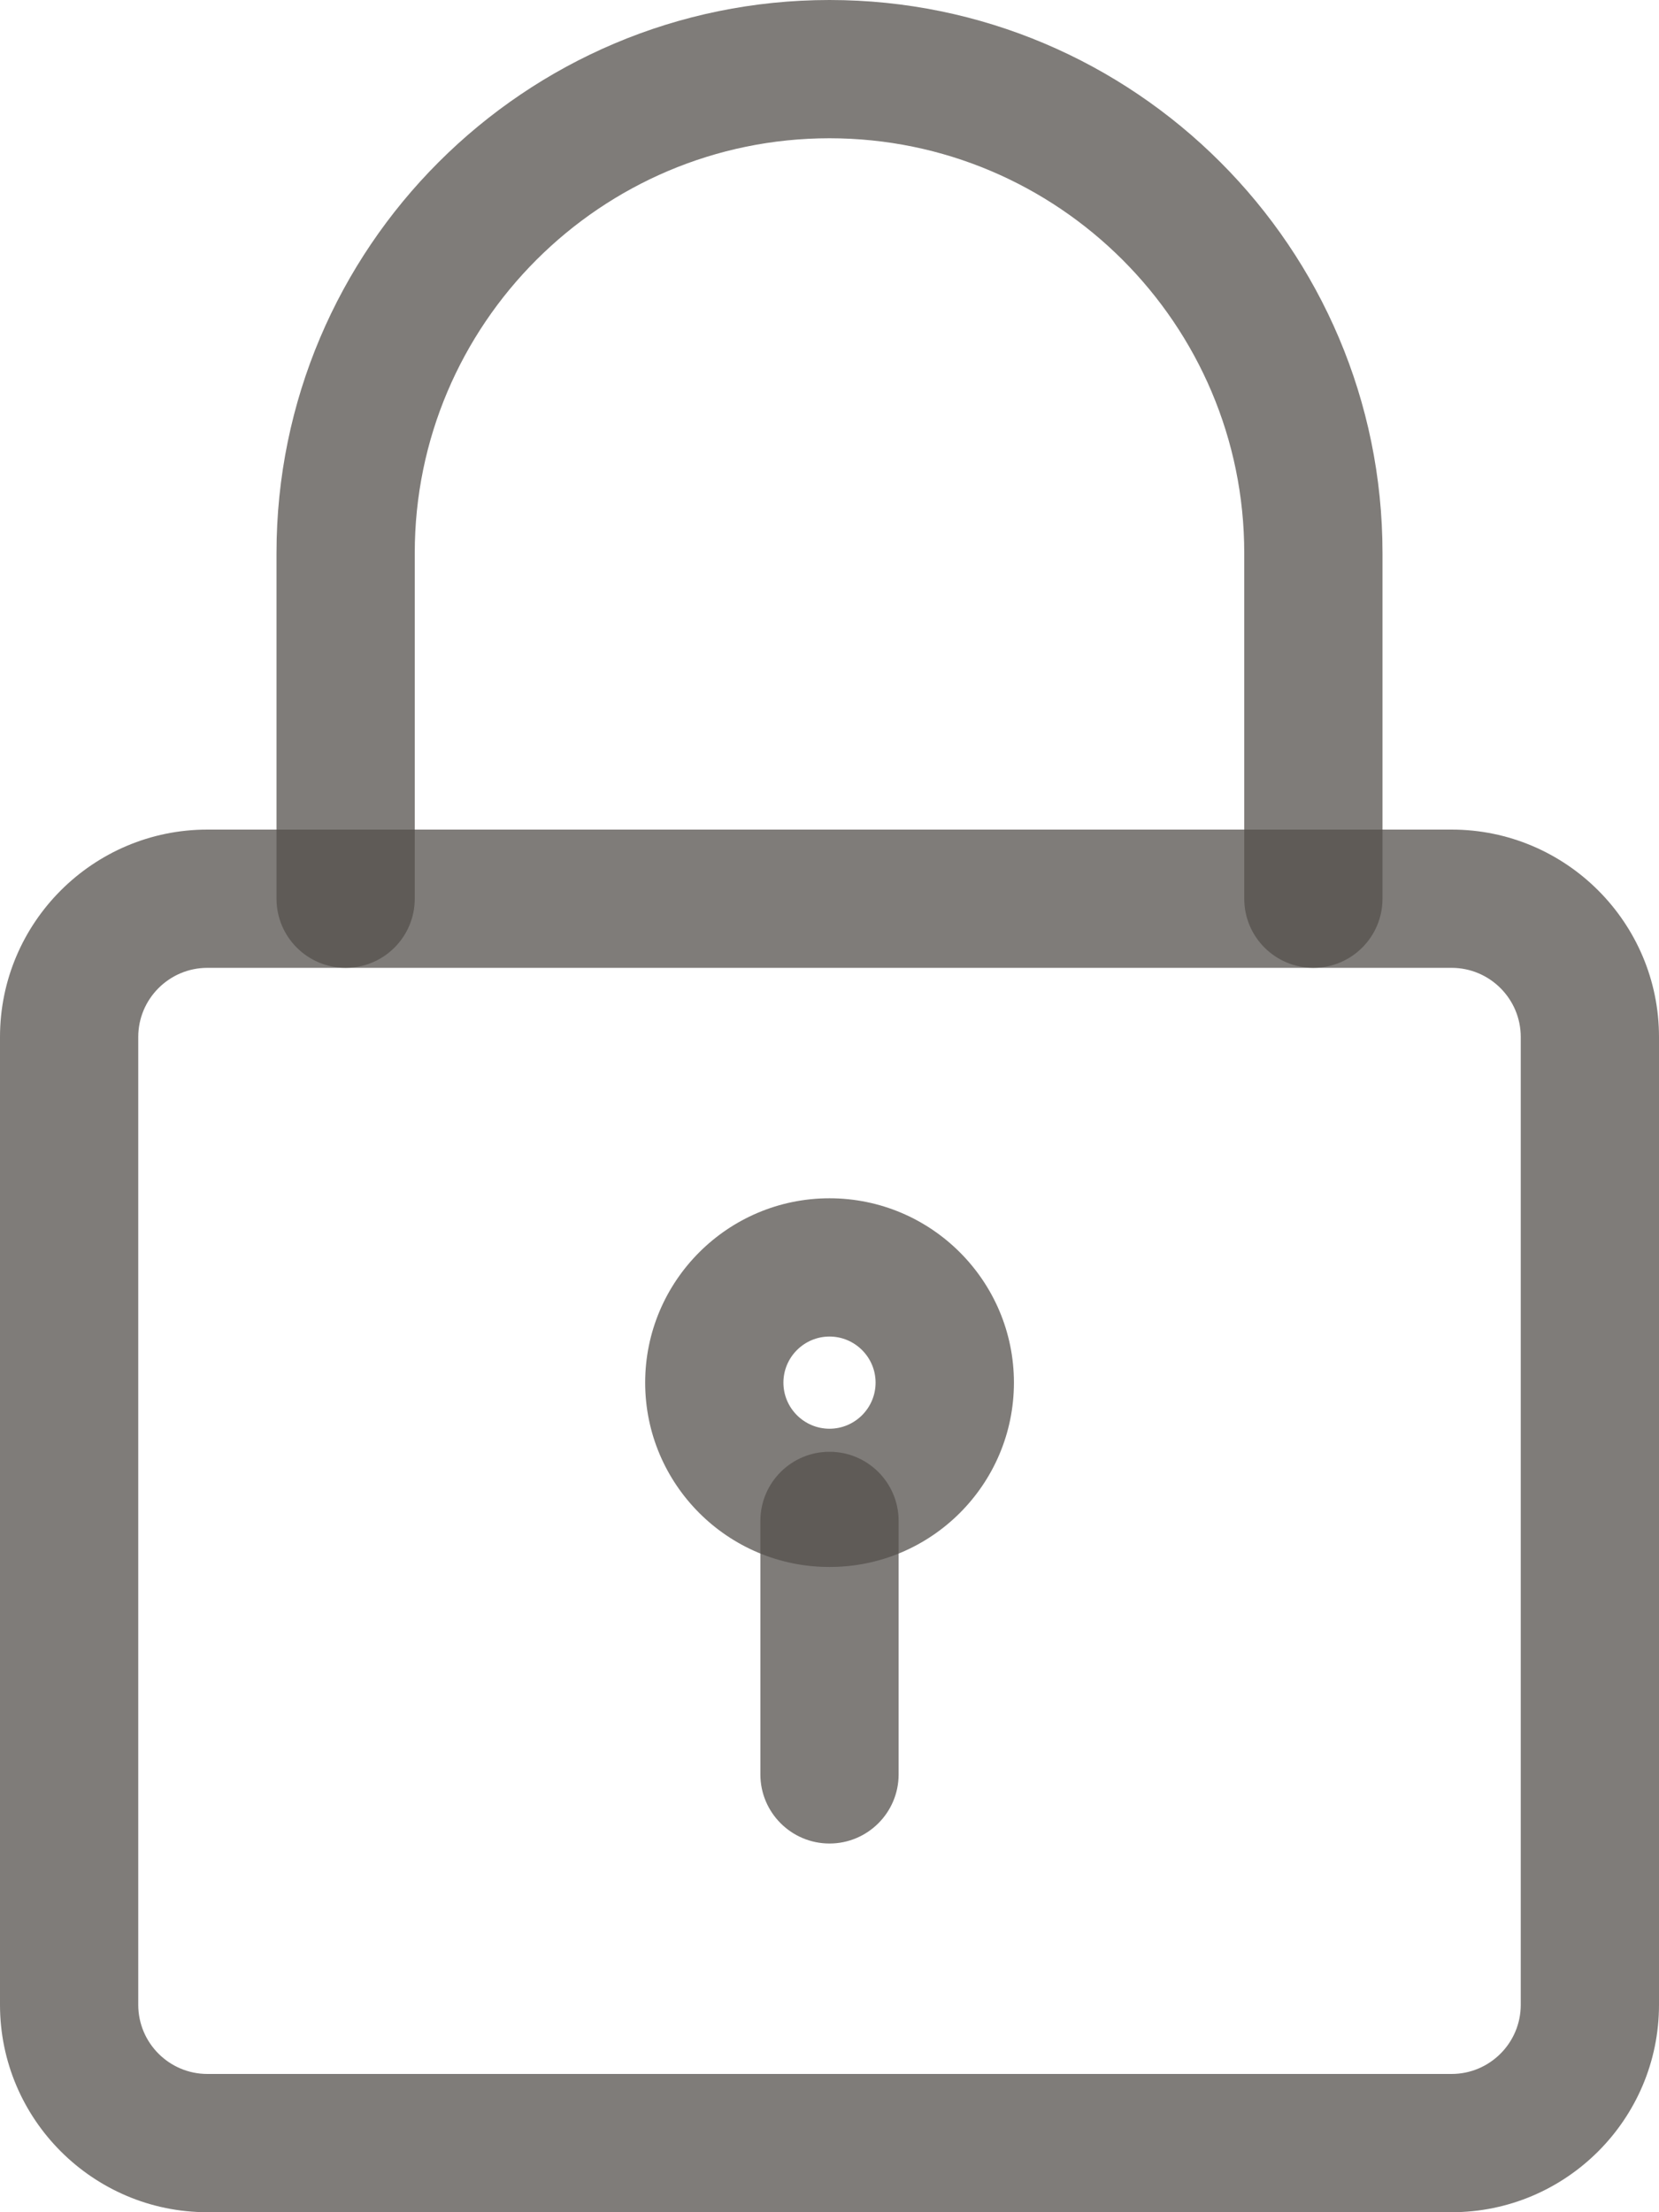 <svg width="18" height="24" viewBox="0 0 18 24" fill="none" xmlns="http://www.w3.org/2000/svg">
<path d="M15.75 24H2.25C1.01 24 0 22.991 0 21.75V11.25C0 10.009 1.01 9 2.25 9H15.75C16.99 9 18 10.009 18 11.25V21.75C18 22.991 16.99 24 15.75 24ZM2.25 10.5C1.837 10.5 1.5 10.836 1.5 11.25V21.75C1.5 22.164 1.837 22.5 2.25 22.5H15.75C16.163 22.5 16.5 22.164 16.5 21.75V11.25C16.5 10.836 16.163 10.5 15.75 10.5H2.25Z" fill="#54514C" fill-opacity="0.75"/>
<path d="M14.25 10.5C13.836 10.5 13.5 10.164 13.5 9.75V6C13.5 3.519 11.481 1.5 9 1.5C6.519 1.5 4.5 3.519 4.5 6V9.75C4.5 10.164 4.164 10.5 3.75 10.5C3.336 10.5 3 10.164 3 9.75V6C3 2.691 5.691 0 9 0C12.309 0 15 2.691 15 6V9.75C15 10.164 14.664 10.5 14.25 10.5Z" fill="#54514C" fill-opacity="0.75"/>
<path d="M9 17C7.897 17 7 16.103 7 15C7 13.897 7.897 13 9 13C10.104 13 11.001 13.897 11.001 15C11.001 16.103 10.104 17 9 17ZM9 14.5C8.725 14.5 8.5 14.724 8.5 15C8.5 15.276 8.725 15.5 9 15.5C9.275 15.5 9.5 15.276 9.5 15C9.5 14.724 9.275 14.5 9 14.5Z" fill="#54514C" fill-opacity="0.75"/>
<path d="M9 20C8.586 20 8.25 19.664 8.25 19.25V16.5C8.25 16.086 8.586 15.75 9 15.75C9.414 15.75 9.75 16.086 9.75 16.5V19.25C9.75 19.664 9.414 20 9 20Z" fill="#54514C" fill-opacity="0.75"/>
</svg>
